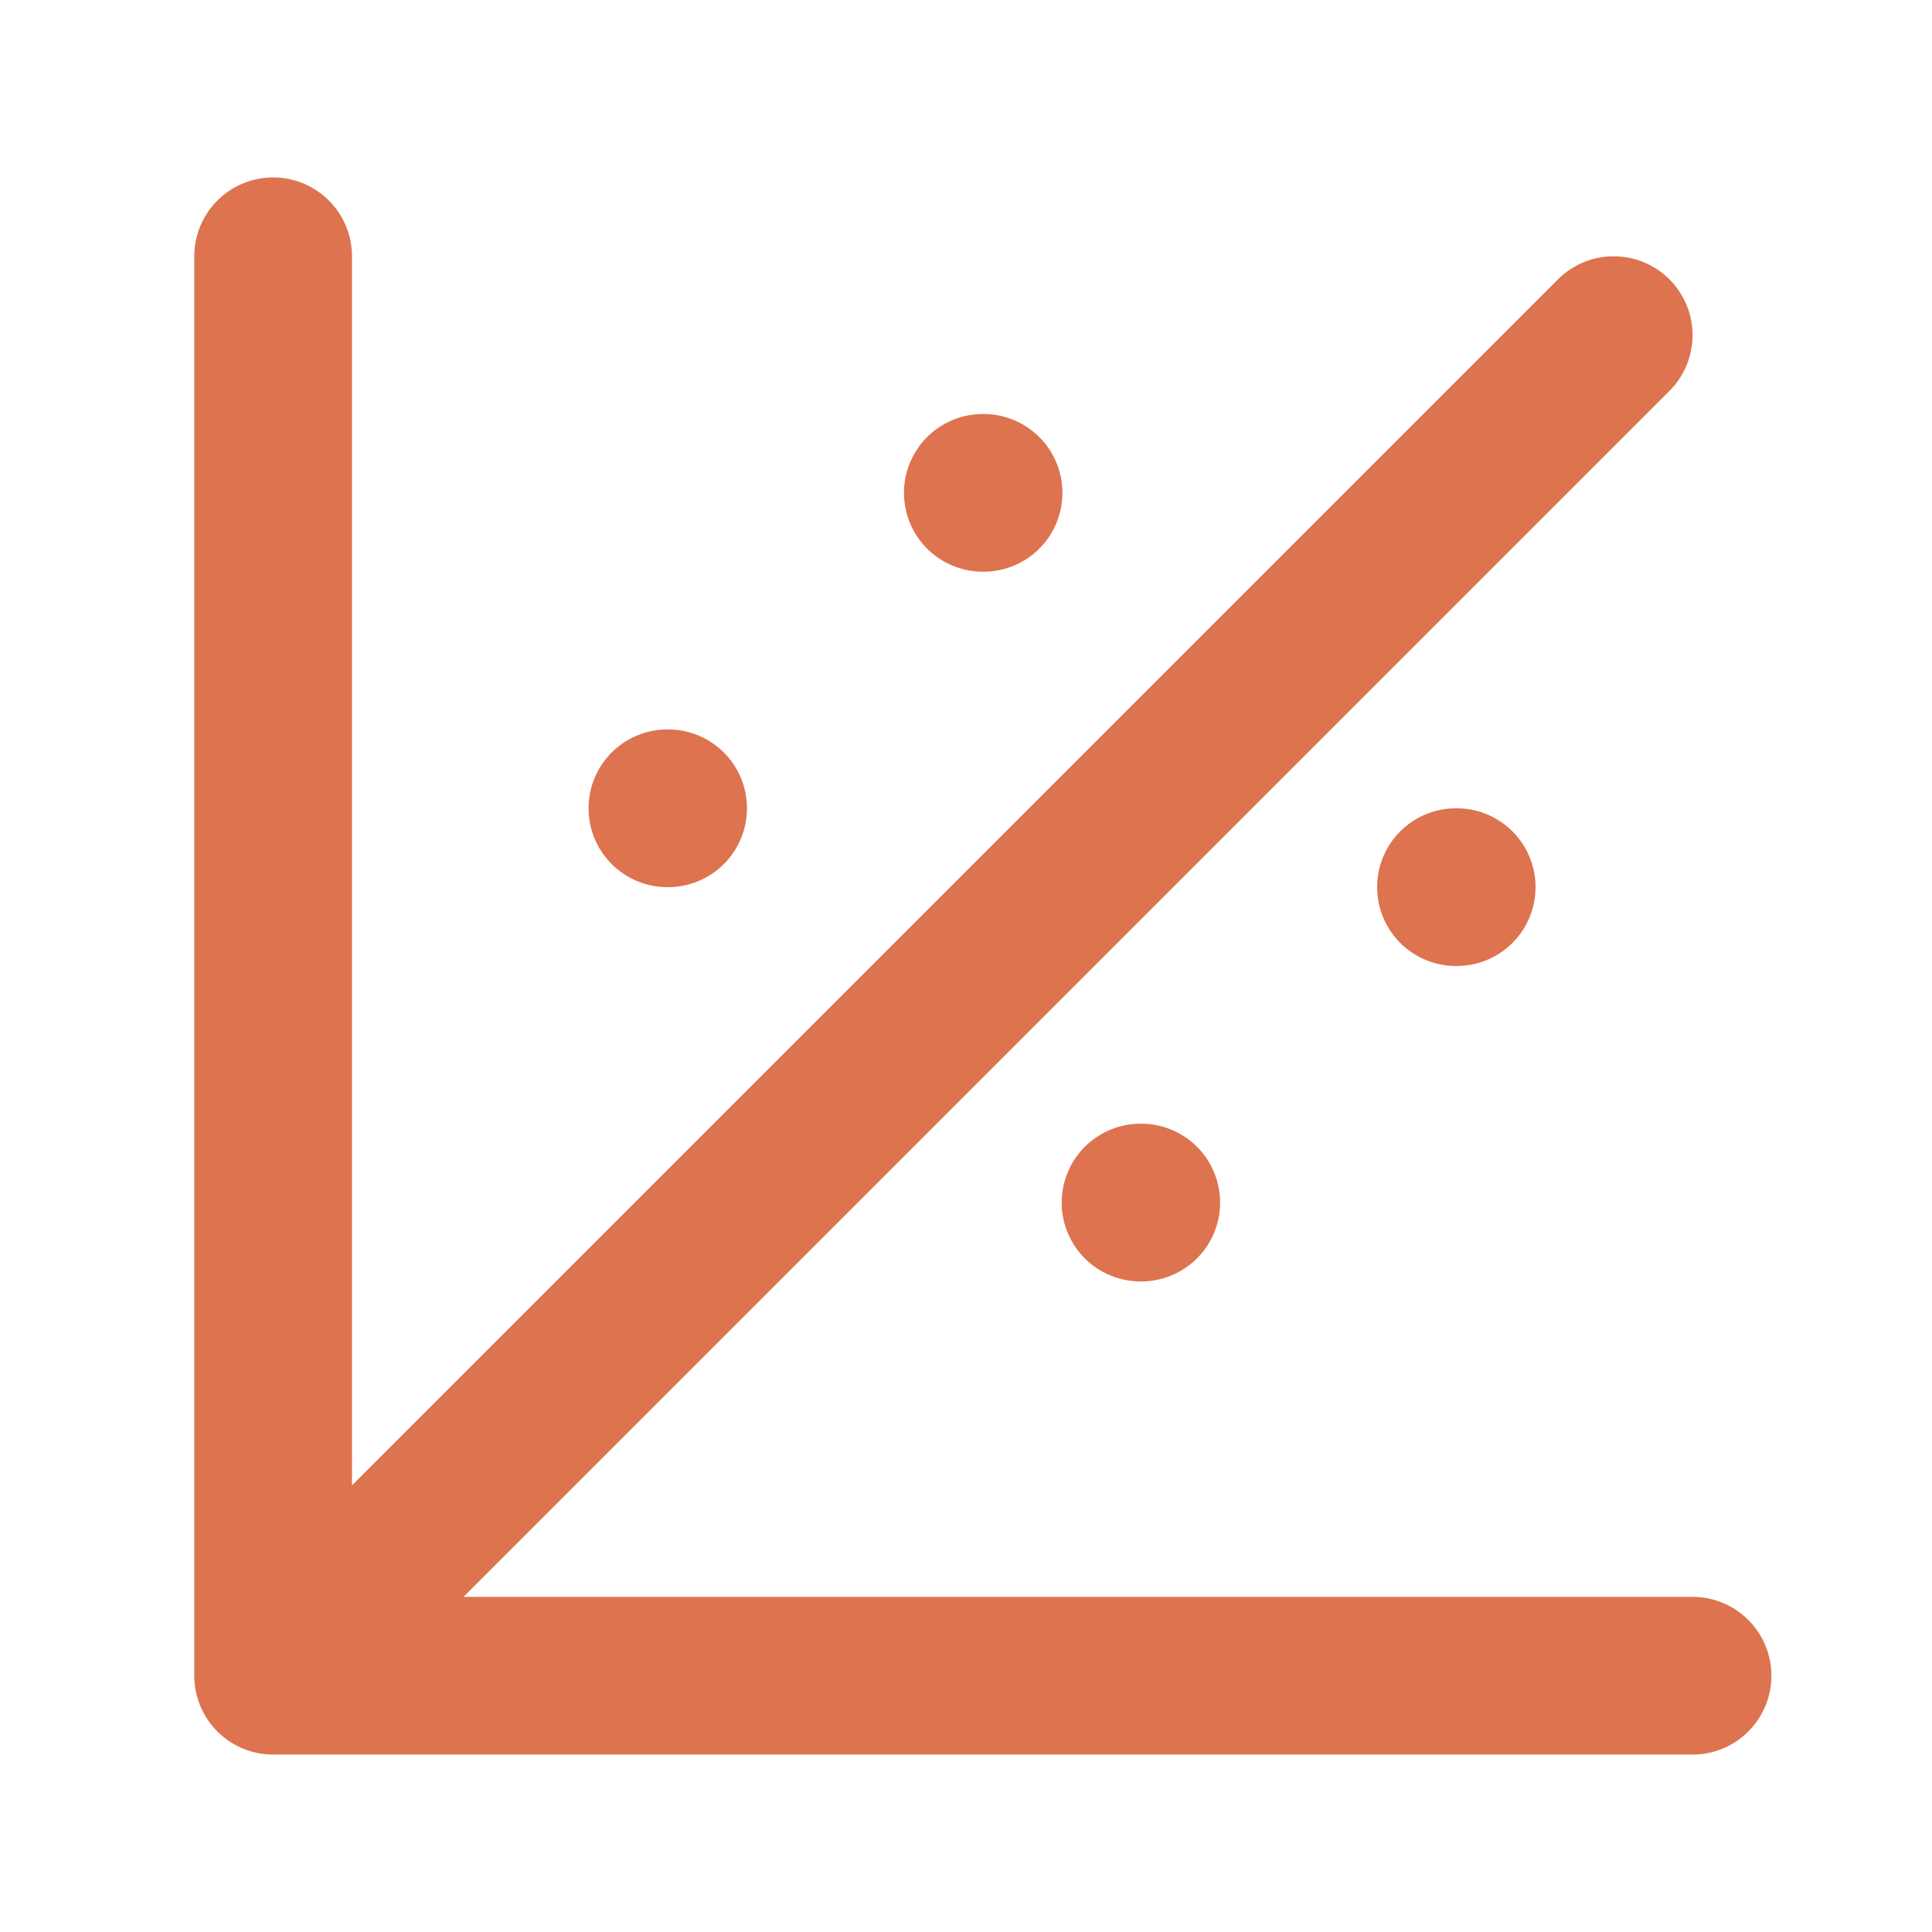 <svg width="49" height="49" viewBox="0 0 49 49" fill="none" xmlns="http://www.w3.org/2000/svg">
<path d="M36.927 22.5H36.945M28.927 30.5H28.945M24.927 12.5H24.945M16.927 20.5H16.945M6.927 42.5L40.927 8.5M6.927 42.5V6.5M6.927 42.5H42.927" stroke="#DD734F" stroke-width="4" stroke-linecap="round" stroke-linejoin="round"/>
</svg>
